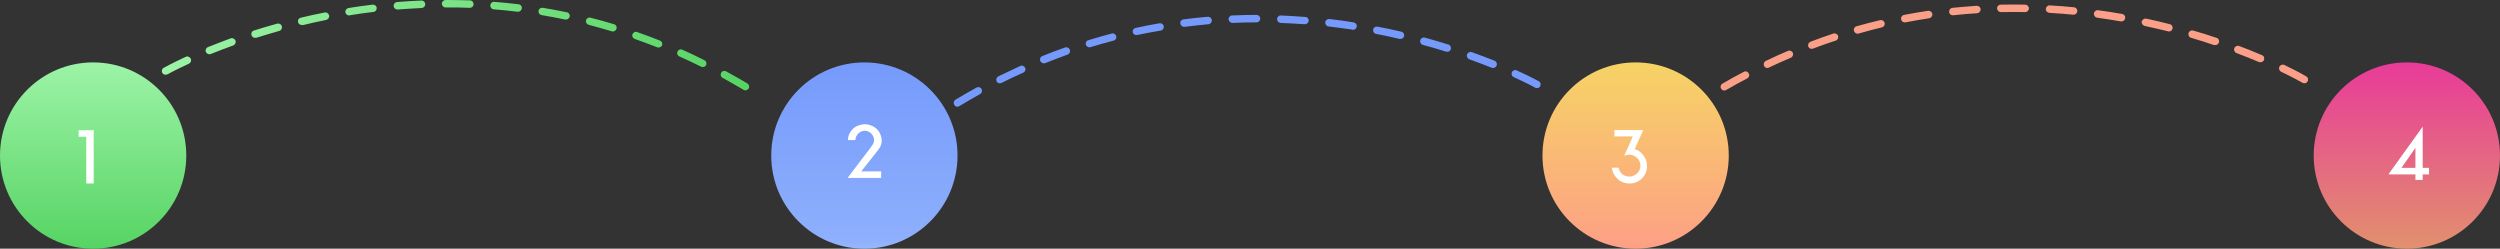 <?xml version="1.0" encoding="utf-8"?>
<!-- Generator: Adobe Illustrator 23.0.5, SVG Export Plug-In . SVG Version: 6.00 Build 0)  -->
<svg version="1.1" id="Layer_1" xmlns="http://www.w3.org/2000/svg" xmlns:xlink="http://www.w3.org/1999/xlink" x="0px" y="0px"
	 viewBox="0 0 1342 133.5" style="enable-background:new 0 0 1342 133.5;" xml:space="preserve">
<rect x="0" y="0" width="1342" height="133.5" fill="#333333" stroke="none"/>
<style type="text/css">
	.st0{fill:url(#SVGID_1_);}
	.st1{fill:#FBA088;}
	.st2{fill:#759AFC;}
	.st3{fill:url(#Ellipse_50-2_1_);}
	.st4{enable-background:new    ;}
	.st5{fill:#FFFFFF;}
	.st6{fill:url(#Ellipse_52-2_1_);}
	.st7{fill:url(#Ellipse_51-2_1_);}
	.st8{fill:url(#Ellipse_53-2_1_);}
</style>
<g>
	<linearGradient id="SVGID_1_" gradientUnits="userSpaceOnUse" x1="86.809" y1="24.245" x2="402.078" y2="24.245">
		<stop  offset="0" style="stop-color:#9DF3A7"/>
		<stop  offset="1" style="stop-color:#57D464"/>
	</linearGradient>
	<path class="st0" d="M400.1,48.5c-0.3,0-0.7-0.1-1-0.3c-3.7-2.2-7.5-4.4-11.2-6.4c-1-0.5-1.3-1.7-0.8-2.7c0.5-1,1.7-1.3,2.7-0.8
		c3.8,2.1,7.6,4.3,11.4,6.5c0.9,0.6,1.3,1.8,0.7,2.7C401.4,48.1,400.8,48.5,400.1,48.5z M88.8,40.1c-0.7,0-1.4-0.4-1.7-1
		c-0.5-1-0.2-2.2,0.8-2.7c0.2-0.1,4.3-2.4,11.8-5.9c1-0.5,2.2,0,2.7,1c0.5,1,0,2.2-1,2.7c-7.4,3.4-11.5,5.7-11.5,5.7
		C89.5,40,89.1,40.1,88.8,40.1z M377.3,36c-0.3,0-0.6-0.1-0.9-0.2c-3.9-1.9-7.8-3.8-11.7-5.5c-1-0.4-1.5-1.6-1-2.6
		c0.4-1,1.6-1.5,2.6-1c4,1.8,7.9,3.6,11.8,5.6c1,0.5,1.4,1.7,0.9,2.7C378.7,35.6,378,36,377.3,36z M112.4,29.1
		c-0.8,0-1.5-0.5-1.9-1.2c-0.4-1,0.1-2.2,1.1-2.6c4-1.6,8.1-3.2,12.2-4.7c1-0.4,2.2,0.2,2.6,1.2c0.4,1-0.2,2.2-1.2,2.6
		c-4.1,1.5-8.2,3-12.1,4.6C112.9,29.1,112.7,29.1,112.4,29.1z M353.5,25.5c-0.2,0-0.5,0-0.7-0.1c-4-1.6-8.1-3.1-12.1-4.5
		c-1-0.4-1.6-1.5-1.2-2.5c0.4-1,1.5-1.6,2.5-1.2c4.1,1.4,8.2,3,12.3,4.6c1,0.4,1.5,1.6,1.1,2.6C355.1,25,354.3,25.5,353.5,25.5z
		 M136.9,20.3c-0.8,0-1.6-0.5-1.9-1.4c-0.3-1.1,0.2-2.2,1.3-2.5c4.1-1.3,8.3-2.6,12.5-3.7c1.1-0.3,2.2,0.3,2.5,1.4
		c0.3,1.1-0.3,2.2-1.4,2.5c-4.1,1.2-8.3,2.4-12.4,3.7C137.3,20.3,137.1,20.3,136.9,20.3z M329,16.9c-0.2,0-0.4,0-0.6-0.1
		c-4.1-1.2-8.3-2.4-12.4-3.5c-1.1-0.3-1.7-1.4-1.4-2.4c0.3-1.1,1.4-1.7,2.4-1.4c4.2,1.1,8.4,2.2,12.6,3.5c1.1,0.3,1.7,1.4,1.3,2.5
		C330.6,16.4,329.8,16.9,329,16.9z M161.9,13.4c-0.9,0-1.7-0.6-1.9-1.5c-0.3-1.1,0.4-2.2,1.5-2.4c4.2-1,8.5-2,12.8-2.8
		c1.1-0.2,2.1,0.5,2.4,1.6c0.2,1.1-0.5,2.1-1.6,2.4c-4.2,0.8-8.4,1.8-12.6,2.8C162.3,13.3,162.1,13.4,161.9,13.4z M303.8,10.5
		c-0.1,0-0.3,0-0.4,0c-4.2-0.9-8.5-1.7-12.7-2.4c-1.1-0.2-1.8-1.2-1.6-2.3c0.2-1.1,1.2-1.8,2.3-1.6c4.3,0.7,8.6,1.5,12.9,2.4
		c1.1,0.2,1.8,1.3,1.5,2.4C305.5,9.9,304.7,10.5,303.8,10.5z M187.4,8.3c-1,0-1.8-0.7-2-1.7c-0.2-1.1,0.6-2.1,1.7-2.3
		c4.3-0.7,8.7-1.3,12.9-1.8c1.1-0.1,2.1,0.6,2.2,1.7c0.1,1.1-0.6,2.1-1.7,2.2c-4.2,0.5-8.6,1.1-12.8,1.8
		C187.7,8.3,187.6,8.3,187.4,8.3z M278.1,6.3c-0.1,0-0.2,0-0.2,0c-4.2-0.5-8.6-1-12.9-1.3c-1.1-0.1-1.9-1.1-1.8-2.2s1-1.9,2.2-1.8
		c4.3,0.3,8.7,0.8,13,1.3c1.1,0.1,1.9,1.1,1.7,2.2C280,5.5,279.1,6.3,278.1,6.3z M213.3,5.1c-1,0-1.9-0.8-2-1.8
		c-0.1-1.1,0.7-2.1,1.8-2.2c4.3-0.4,8.7-0.6,13.1-0.8c1.1-0.1,2,0.8,2.1,1.9c0,1.1-0.8,2-1.9,2.1c-4.3,0.2-8.6,0.5-12.9,0.8
		C213.4,5.1,213.3,5.1,213.3,5.1z M252.2,4.2C252.2,4.2,252.2,4.2,252.2,4.2c-4-0.2-8-0.2-12-0.2l-1,0c0,0,0,0,0,0c-1.1,0-2-0.9-2-2
		c0-1.1,0.9-2,2-2l1,0c4,0,8.1,0.1,12.1,0.2c1.1,0,2,1,1.9,2.1C254.2,3.4,253.3,4.2,252.2,4.2z"/>
	<g>
		<path class="st1" d="M925.6,48.6c0.3,0,0.7-0.1,1-0.3c3.7-2.1,7.5-4.3,11.3-6.2c1-0.5,1.4-1.7,0.8-2.7c-0.5-1-1.7-1.4-2.7-0.8
			c-3.8,2-7.7,4.1-11.4,6.3c-1,0.6-1.3,1.8-0.7,2.7C924.3,48.2,924.9,48.6,925.6,48.6z M1237,44.7c0.7,0,1.4-0.4,1.7-1
			c0.6-1,0.2-2.2-0.7-2.7c-0.2-0.1-4.2-2.5-11.7-6.1c-1-0.5-2.2-0.1-2.7,0.9c-0.5,1-0.1,2.2,0.9,2.7c7.3,3.5,11.4,5.9,11.4,5.9
			C1236.3,44.6,1236.7,44.7,1237,44.7z M948.6,36.5c0.3,0,0.6-0.1,0.9-0.2c3.9-1.9,7.8-3.6,11.8-5.3c1-0.4,1.5-1.6,1.1-2.6
			c-0.4-1-1.6-1.5-2.6-1.1c-4,1.7-8,3.5-11.9,5.4c-1,0.5-1.4,1.7-0.9,2.7C947.2,36,947.9,36.5,948.6,36.5z M1213.5,33.4
			c0.8,0,1.5-0.5,1.8-1.2c0.4-1,0-2.2-1.1-2.6c-3.9-1.7-8-3.3-12.2-4.9c-1-0.4-2.2,0.1-2.6,1.2c-0.4,1,0.1,2.2,1.2,2.6
			c4.1,1.5,8.1,3.2,12,4.8C1213,33.4,1213.3,33.4,1213.5,33.4z M972.5,26.2c0.2,0,0.5,0,0.7-0.1c4-1.5,8.1-3,12.2-4.3
			c1-0.3,1.6-1.5,1.3-2.5c-0.3-1-1.5-1.6-2.5-1.3c-4.1,1.4-8.3,2.8-12.3,4.4c-1,0.4-1.6,1.5-1.2,2.6C971,25.8,971.7,26.2,972.5,26.2
			z M1189.2,24.2c0.8,0,1.6-0.5,1.9-1.4c0.4-1-0.2-2.2-1.3-2.5c-4.1-1.4-8.3-2.7-12.5-3.9c-1.1-0.3-2.2,0.3-2.5,1.4
			c-0.3,1.1,0.3,2.2,1.4,2.5c4.1,1.2,8.3,2.5,12.3,3.9C1188.8,24.2,1189,24.2,1189.2,24.2z M997.2,18.1c0.2,0,0.4,0,0.5-0.1
			c4.1-1.2,8.3-2.3,12.5-3.3c1.1-0.3,1.7-1.3,1.5-2.4c-0.3-1.1-1.3-1.7-2.4-1.5c-4.2,1-8.5,2.1-12.7,3.3c-1.1,0.3-1.7,1.4-1.4,2.5
			C995.5,17.5,996.3,18.1,997.2,18.1z M1164.3,16.9c0.9,0,1.7-0.6,1.9-1.5c0.3-1.1-0.4-2.2-1.4-2.4c-4.2-1.1-8.5-2.1-12.7-3
			c-1.1-0.2-2.1,0.5-2.4,1.5s0.5,2.1,1.5,2.4c4.2,0.9,8.4,1.9,12.6,2.9C1163.9,16.9,1164.1,16.9,1164.3,16.9z M1022.5,12
			c0.1,0,0.3,0,0.4,0c4.2-0.8,8.5-1.6,12.7-2.2c1.1-0.2,1.8-1.2,1.7-2.3c-0.2-1.1-1.2-1.8-2.3-1.7c-4.3,0.6-8.6,1.4-12.9,2.2
			c-1.1,0.2-1.8,1.3-1.6,2.3C1020.7,11.4,1021.5,12,1022.5,12z M1138.8,11.5c1,0,1.8-0.7,2-1.7c0.2-1.1-0.5-2.1-1.6-2.3
			c-4.3-0.8-8.6-1.4-12.9-2c-1.1-0.2-2.1,0.6-2.3,1.7c-0.1,1.1,0.6,2.1,1.7,2.3c4.2,0.6,8.5,1.2,12.8,2
			C1138.6,11.4,1138.7,11.5,1138.8,11.5z M1048.2,8.2c0.1,0,0.1,0,0.2,0c4.3-0.5,8.6-0.8,12.9-1.1c1.1-0.1,1.9-1,1.9-2.1
			s-1-1.9-2.1-1.9c-4.3,0.3-8.7,0.7-13,1.1c-1.1,0.1-1.9,1.1-1.8,2.2C1046.3,7.4,1047.2,8.2,1048.2,8.2z M1113.1,7.9
			c1,0,1.9-0.8,2-1.8c0.1-1.1-0.7-2.1-1.8-2.2c-4.3-0.4-8.7-0.8-13-1c-1.1-0.1-2,0.8-2.1,1.9c-0.1,1.1,0.8,2,1.9,2.1
			c4.3,0.2,8.6,0.6,12.9,1C1112.9,7.9,1113,7.9,1113.1,7.9z M1074.1,6.5C1074.1,6.5,1074.1,6.5,1074.1,6.5c4.3-0.1,8.7-0.1,13,0
			c0,0,0,0,0,0c1.1,0,2-0.9,2-2c0-1.1-0.9-2-2-2c-4.3-0.1-8.7-0.1-13.1,0c-1.1,0-2,0.9-2,2C1072.1,5.6,1073,6.5,1074.1,6.5z"/>
		<path class="st2" d="M513.9,57.3c0.4,0,0.7-0.1,1-0.3c3.7-2.2,7.4-4.4,11.2-6.5c1-0.5,1.3-1.8,0.8-2.7c-0.5-1-1.8-1.3-2.7-0.8
			c-3.8,2.1-7.6,4.3-11.3,6.5c-0.9,0.6-1.2,1.8-0.7,2.7C512.6,56.9,513.2,57.3,513.9,57.3z M825.1,47.3c0.7,0,1.4-0.4,1.7-1
			c0.5-1,0.2-2.2-0.8-2.7c-0.2-0.1-4.3-2.4-11.8-5.8c-1-0.5-2.2,0-2.6,1c-0.5,1,0,2.2,1,2.6c7.4,3.4,11.5,5.6,11.5,5.7
			C824.4,47.2,824.8,47.3,825.1,47.3z M536.7,44.7c0.3,0,0.6-0.1,0.9-0.2c3.8-1.9,7.8-3.8,11.7-5.5c1-0.5,1.5-1.6,1-2.6
			c-0.5-1-1.6-1.5-2.6-1c-3.9,1.8-7.9,3.7-11.8,5.6c-1,0.5-1.4,1.7-0.9,2.7C535.2,44.3,535.9,44.7,536.7,44.7z M801.5,36.5
			c0.8,0,1.5-0.5,1.9-1.3c0.4-1-0.1-2.2-1.1-2.6c-4-1.6-8.1-3.1-12.2-4.6c-1-0.4-2.2,0.2-2.6,1.2c-0.4,1,0.2,2.2,1.2,2.6
			c4.1,1.5,8.2,3,12.1,4.6C801,36.4,801.2,36.5,801.5,36.5z M560.3,34c0.2,0,0.5,0,0.7-0.1c4-1.6,8.1-3.1,12.1-4.6
			c1-0.4,1.6-1.5,1.2-2.6c-0.4-1-1.5-1.6-2.6-1.2c-4.1,1.4-8.2,3-12.2,4.6c-1,0.4-1.5,1.6-1.1,2.6C558.8,33.5,559.6,34,560.3,34z
			 M776.9,27.8c0.9,0,1.6-0.5,1.9-1.4c0.3-1.1-0.3-2.2-1.3-2.5c-4.1-1.3-8.4-2.5-12.6-3.7c-1.1-0.3-2.2,0.3-2.5,1.4s0.3,2.2,1.4,2.5
			c4.1,1.1,8.3,2.3,12.4,3.6C776.5,27.7,776.7,27.8,776.9,27.8z M584.8,25.4c0.2,0,0.4,0,0.6-0.1c4.1-1.3,8.3-2.4,12.4-3.5
			c1.1-0.3,1.7-1.4,1.4-2.4s-1.4-1.7-2.4-1.4c-4.2,1.1-8.4,2.3-12.6,3.6c-1.1,0.3-1.6,1.4-1.3,2.5C583.2,24.8,584,25.4,584.8,25.4z
			 M751.8,20.9c0.9,0,1.7-0.6,1.9-1.5c0.3-1.1-0.4-2.2-1.5-2.4c-4.2-1-8.5-1.9-12.8-2.7c-1.1-0.2-2.1,0.5-2.3,1.6
			c-0.2,1.1,0.5,2.1,1.6,2.3c4.2,0.8,8.5,1.7,12.6,2.7C751.5,20.9,751.7,20.9,751.8,20.9z M610,18.8c0.1,0,0.3,0,0.4,0
			c4.2-0.9,8.5-1.7,12.7-2.4c1.1-0.2,1.8-1.2,1.6-2.3s-1.2-1.8-2.3-1.6c-4.3,0.7-8.6,1.6-12.8,2.5c-1.1,0.2-1.8,1.3-1.5,2.4
			C608.2,18.2,609.1,18.8,610,18.8z M726.3,16c1,0,1.8-0.7,2-1.7c0.2-1.1-0.6-2.1-1.7-2.3c-4.3-0.7-8.7-1.3-13-1.8
			c-1.1-0.1-2.1,0.7-2.2,1.8c-0.1,1.1,0.7,2.1,1.8,2.2c4.2,0.5,8.6,1.1,12.8,1.7C726.1,16,726.2,16,726.3,16z M635.6,14.4
			c0.1,0,0.2,0,0.3,0c4.3-0.5,8.6-1,12.8-1.4c1.1-0.1,1.9-1.1,1.8-2.2c-0.1-1.1-1.1-1.9-2.2-1.8c-4.3,0.4-8.7,0.8-13,1.4
			c-1.1,0.1-1.9,1.1-1.7,2.2C633.8,13.7,634.6,14.4,635.6,14.4z M700.5,13c1,0,1.9-0.8,2-1.8c0.1-1.1-0.7-2.1-1.8-2.1
			c-4.3-0.3-8.7-0.6-13.1-0.8c-1.1-0.1-2,0.8-2.1,1.9c0,1.1,0.8,2,1.9,2.1c4.3,0.2,8.6,0.4,12.9,0.7C700.4,13,700.4,13,700.5,13z
			 M661.5,12.3C661.6,12.3,661.6,12.3,661.5,12.3c4.4-0.2,8.7-0.3,13-0.3c1.1,0,2-0.9,2-2c0-1.1-0.9-2-2-2c0,0,0,0,0,0
			c-4.4,0-8.8,0.1-13.1,0.3c-1.1,0-2,1-1.9,2.1C659.6,11.4,660.5,12.3,661.5,12.3z"/>
	</g>
	<g>
		<g transform="matrix(1, 0, 0, 1, 279.5, 1373)">
			
				<linearGradient id="Ellipse_50-2_1_" gradientUnits="userSpaceOnUse" x1="-30.11" y1="-1071.47" x2="-30.11" y2="-1072.47" gradientTransform="matrix(100 0 0 -100 2781.5 -108486.555)">
				<stop  offset="0" style="stop-color:#9DF3A7"/>
				<stop  offset="1" style="stop-color:#57D464"/>
			</linearGradient>
			<circle id="Ellipse_50-2" class="st3" cx="-229.5" cy="-1289.5" r="50"/>
		</g>
		<g>
			<g class="st4">
				<path class="st5" d="M42.2,69.9h8.1v28.6h-4V73.4h-4.1V69.9z"/>
			</g>
		</g>
	</g>
	<g>
		<g transform="matrix(1, 0, 0, 1, 279.5, 1373)">
			
				<linearGradient id="Ellipse_52-2_1_" gradientUnits="userSpaceOnUse" x1="-30.11" y1="-1070.291" x2="-30.11" y2="-1071.291" gradientTransform="matrix(100 0 0 -100 3609.5 -108368.555)">
				<stop  offset="0" style="stop-color:#F6D365"/>
				<stop  offset="1" style="stop-color:#FDA085"/>
			</linearGradient>
			<circle id="Ellipse_52-2" class="st6" cx="598.5" cy="-1289.5" r="50"/>
		</g>
		<g>
			<g class="st4">
				<path class="st5" d="M879.8,81.1c1.3,0.9,2.3,2,3.1,3.4c0.8,1.4,1.2,2.9,1.2,4.6c0,1.3-0.2,2.6-0.7,3.7c-0.5,1.2-1.2,2.2-2,3
					c-0.9,0.9-1.9,1.5-3,2c-1.2,0.5-2.4,0.7-3.7,0.7c-1.8,0-3.5-0.5-5-1.4c-1.2-0.8-2.2-1.8-3-3c-0.8-1.2-1.3-2.6-1.5-4.1h3.7h0.1
					c0,0.3,0,0.6,0.1,0.9c0.2,0.6,0.5,1.2,0.9,1.7c0.4,0.5,0.9,1,1.4,1.3c1,0.6,2.1,0.9,3.2,0.9c0.8,0,1.6-0.2,2.3-0.5
					c0.7-0.3,1.4-0.7,1.9-1.2c0.5-0.5,1-1.1,1.3-1.8c0.3-0.7,0.5-1.5,0.5-2.3c0-0.8-0.2-1.6-0.5-2.3s-0.7-1.4-1.3-1.9
					c-0.5-0.5-1.2-1-1.9-1.3c-0.7-0.3-1.5-0.5-2.3-0.5c-0.9,0-1.8,0.2-2.7,0.6l1.5-3.4l0.4-0.8l2.7-6.2h-9.9v-3.4h15.5L877.5,80
					C878.3,80.3,879.1,80.6,879.8,81.1z"/>
			</g>
		</g>
	</g>
	<g>
		<g transform="matrix(1, 0, 0, 1, 279.5, 1373)">
			
				<linearGradient id="Ellipse_51-2_1_" gradientUnits="userSpaceOnUse" x1="-30.11" y1="-1070.97" x2="-30.11" y2="-1071.97" gradientTransform="matrix(100 0 0 -100 3195.5 -108436.555)">
				<stop  offset="0" style="stop-color:#759AFC"/>
				<stop  offset="0.95" style="stop-color:#8EAFFC"/>
				<stop  offset="1" style="stop-color:#96B6FC"/>
			</linearGradient>
			<circle id="Ellipse_51-2" class="st7" cx="184.5" cy="-1289.5" r="50"/>
		</g>
		<g class="st4">
			<path class="st5" d="M473.3,75.3c0,1.2-0.2,2.3-0.6,3.1c-0.4,0.8-0.9,1.7-1.7,2.6l-8.7,11h10.7v3.5H455l9-11.9
				c0.8-1,1.5-2,2.2-2.8c0.3-0.4,0.5-0.7,0.8-1.1s0.5-0.7,0.7-1c0.2-0.3,0.4-0.5,0.5-0.7c0.1-0.2,0.2-0.3,0.3-0.4
				c0.4-0.8,0.7-1.6,0.7-2.4c0-0.7-0.1-1.3-0.4-1.9c-0.3-0.6-0.6-1.1-1.1-1.6s-1-0.8-1.6-1.1c-0.6-0.3-1.2-0.4-1.9-0.4
				c-0.7,0-1.3,0.1-1.9,0.4s-1.1,0.6-1.6,1.1c-0.4,0.4-0.8,1-1.1,1.6c-0.3,0.6-0.4,1.2-0.4,1.9h-4c0-1.1,0.2-2.2,0.7-3.3
				c0.5-1,1.1-1.9,1.9-2.7c0.8-0.8,1.8-1.4,2.9-1.8c1.1-0.4,2.3-0.7,3.5-0.7c1.2,0,2.4,0.2,3.5,0.7c1.1,0.4,2,1,2.9,1.8
				c0.8,0.8,1.5,1.7,1.9,2.7C473,73.1,473.3,74.2,473.3,75.3z"/>
		</g>
	</g>
	<g>
		<g transform="matrix(1, 0, 0, 1, 279.5, 1373)">
			
				<linearGradient id="Ellipse_53-2_1_" gradientUnits="userSpaceOnUse" x1="-30.11" y1="-1069.69" x2="-30.11" y2="-1070.69" gradientTransform="matrix(100 0 0 -100 4023.5 -108308.555)">
				<stop  offset="0" style="stop-color:#E83A99"/>
				<stop  offset="1" style="stop-color:#E2906E"/>
			</linearGradient>
			<circle id="Ellipse_53-2" class="st8" cx="1012.5" cy="-1289.5" r="50"/>
		</g>
		<g>
			<g class="st4">
				<path class="st5" d="M1303.9,93.6h-3.4v3h-3.9v-3h-14.5l18.4-25.6v22.1h3.4V93.6z M1289.1,90.1h7.5V79.4L1289.1,90.1z"/>
			</g>
		</g>
	</g>
</g>
</svg>

